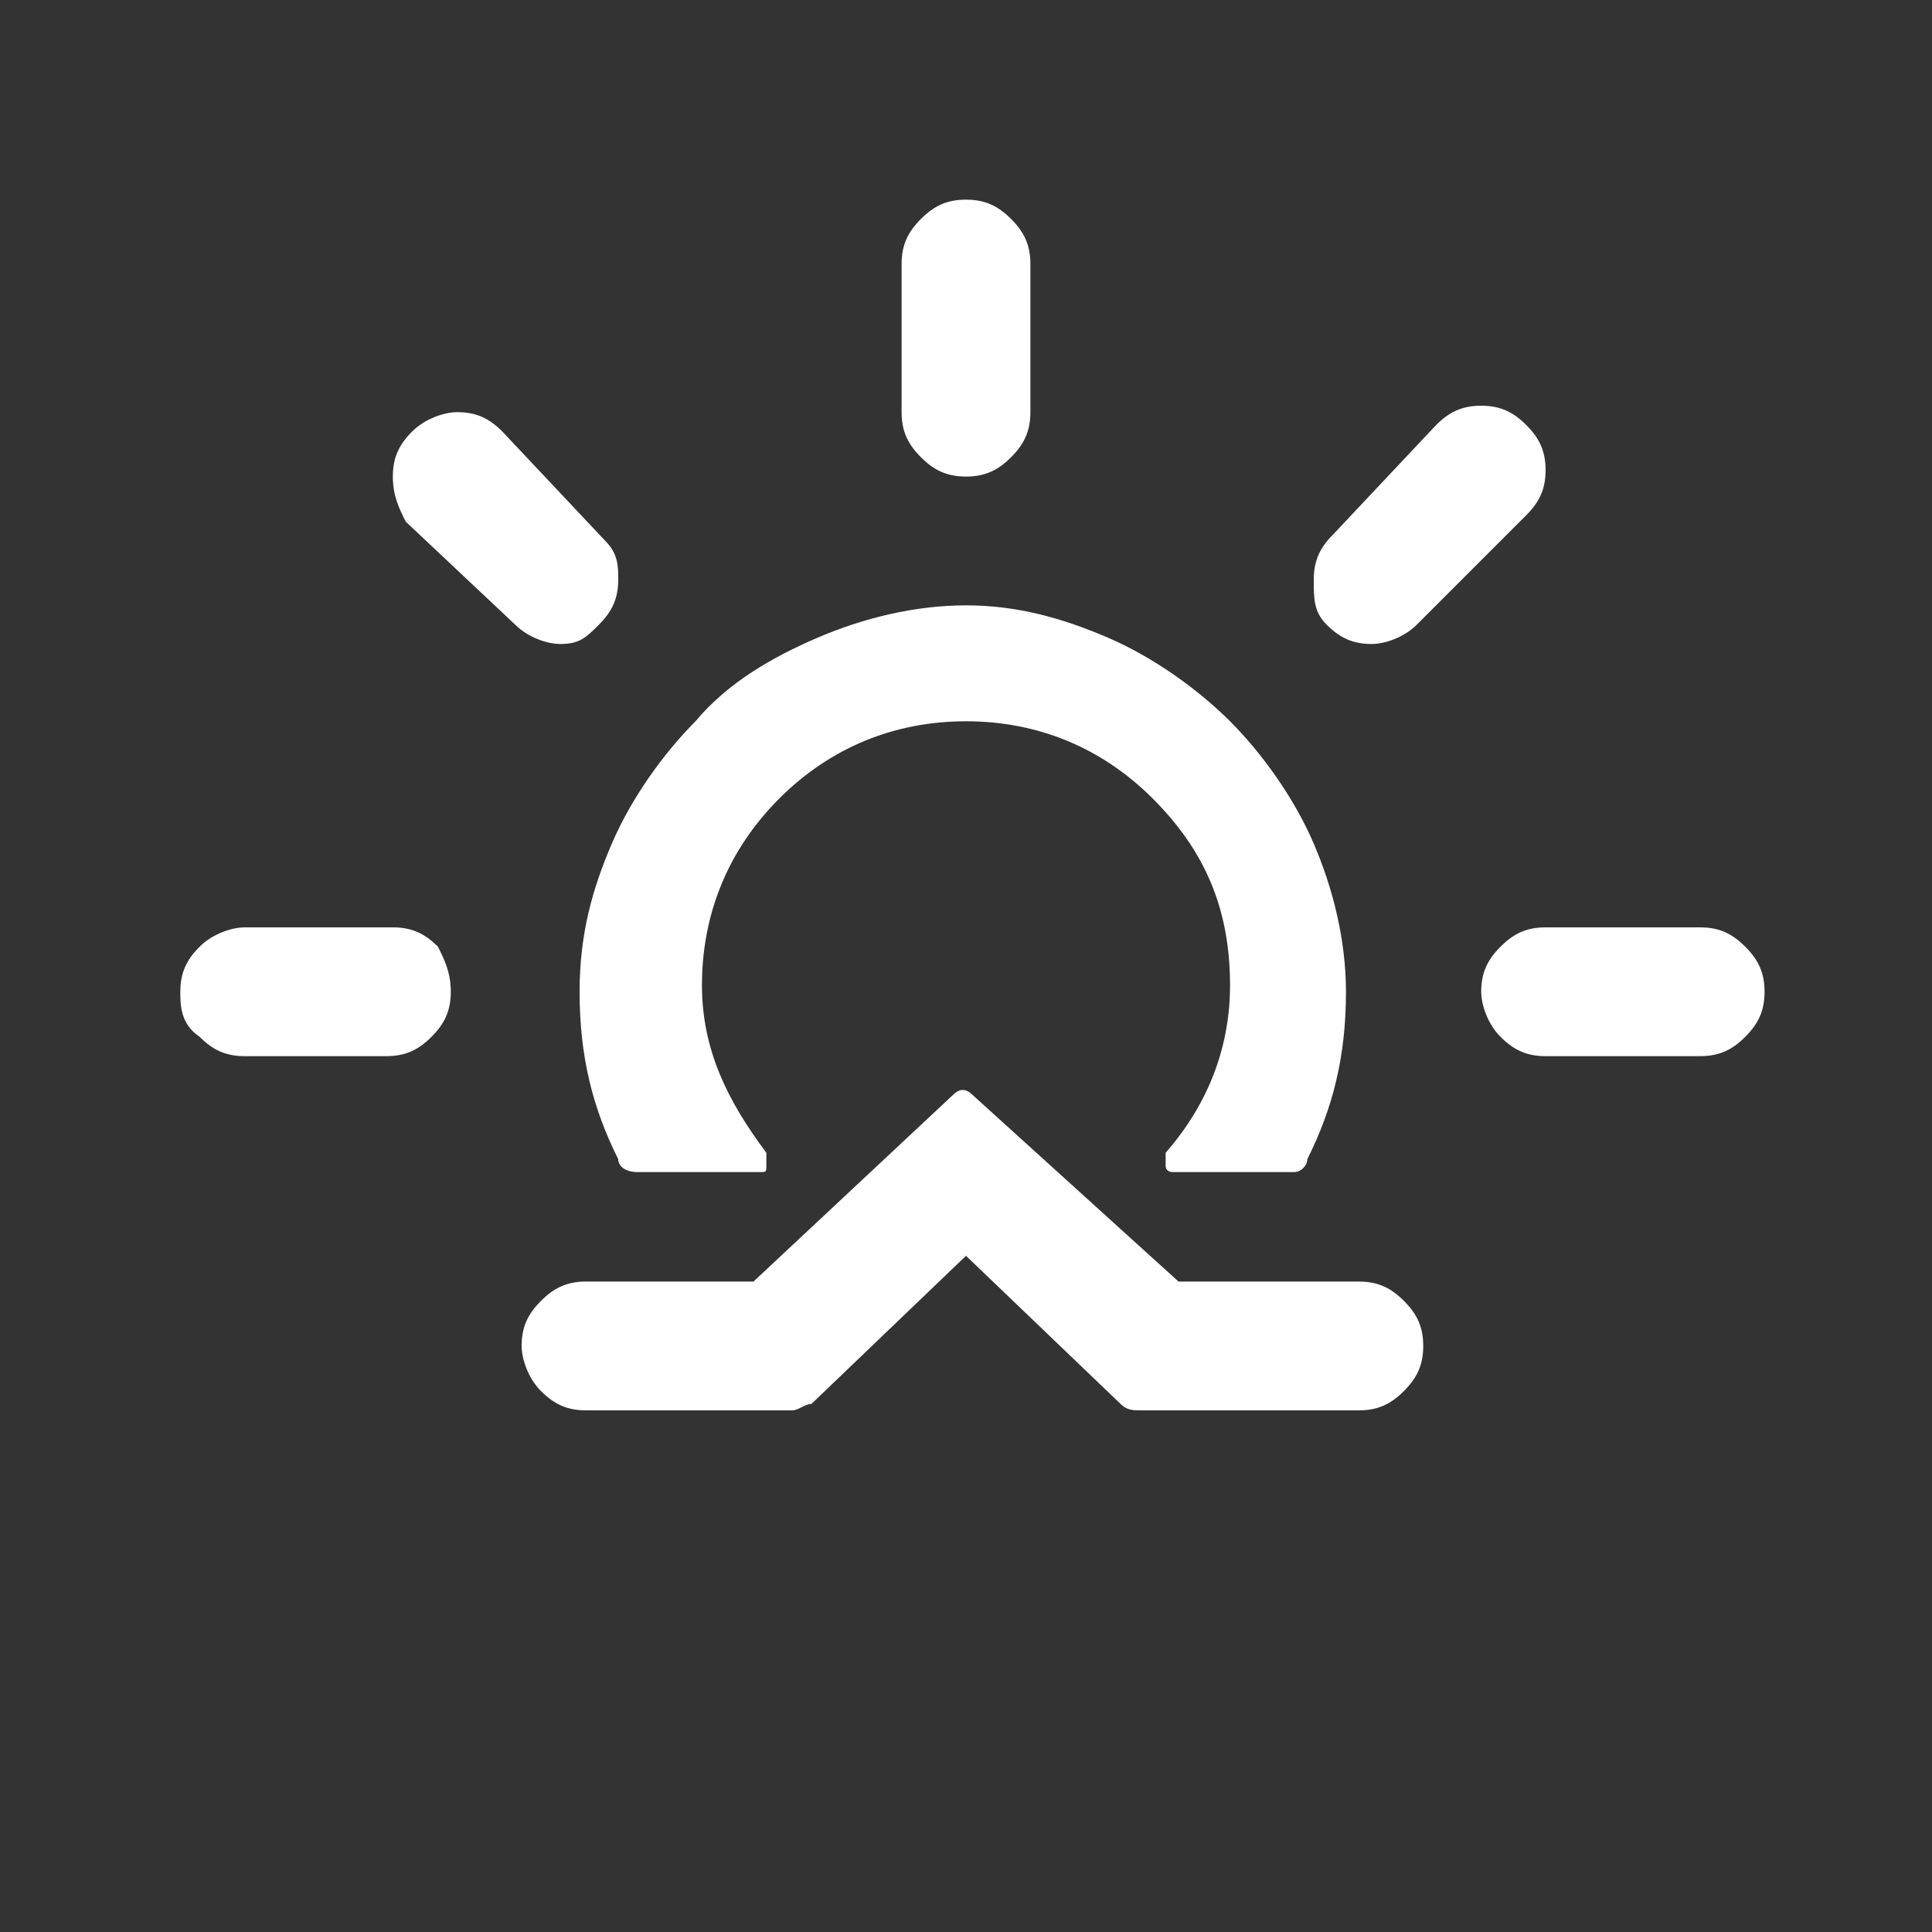 <?xml version="1.0" encoding="utf-8"?>
<!-- Generator: Adobe Illustrator 22.1.0, SVG Export Plug-In . SVG Version: 6.00 Build 0)  -->
<svg version="1.1" id="Layer_1" xmlns="http://www.w3.org/2000/svg" xmlns:xlink="http://www.w3.org/1999/xlink" x="0px" y="0px"
	 viewBox="0 0 30 30" style="enable-background:new 0 0 30 30;" xml:space="preserve">
<rect x="0" y="0" width="30" height="30" fill="#333333" stroke="none"/>
<style type="text/css">
	.st0{fill:#FFFFFF;}
</style>
<path class="st0" d="M2.8,15.4c0-0.3,0.1-0.5,0.3-0.7c0.2-0.2,0.5-0.3,0.7-0.3h2.3c0.3,0,0.5,0.1,0.7,0.3C6.9,14.9,7,15.1,7,15.4
	c0,0.3-0.1,0.5-0.3,0.7s-0.4,0.3-0.7,0.3H3.8c-0.3,0-0.5-0.1-0.7-0.3C2.8,15.9,2.8,15.6,2.8,15.4z M6.1,7.4c0-0.3,0.1-0.5,0.3-0.7
	c0.2-0.2,0.5-0.3,0.7-0.3c0.3,0,0.5,0.1,0.7,0.3l1.6,1.7C9.6,8.6,9.6,8.8,9.6,9c0,0.3-0.1,0.5-0.3,0.7S9,10,8.7,10
	C8.5,10,8.2,9.9,8,9.7L6.3,8.1C6.2,7.9,6.1,7.7,6.1,7.4z M8.1,20.9c0-0.3,0.1-0.5,0.3-0.7c0.2-0.2,0.4-0.3,0.7-0.3h2.6l3.1-2.9
	c0.1-0.1,0.2-0.1,0.3,0l3.2,2.9h2.8c0.3,0,0.5,0.1,0.7,0.3c0.2,0.2,0.3,0.4,0.3,0.7c0,0.3-0.1,0.5-0.3,0.7s-0.4,0.3-0.7,0.3h-3.4
	c-0.1,0-0.2,0-0.3-0.1L15,19.5l-2.4,2.3c-0.1,0-0.2,0.1-0.3,0.1H9.1c-0.3,0-0.5-0.1-0.7-0.3C8.2,21.4,8.1,21.1,8.1,20.9z M9,15.4
	c0,1,0.2,1.8,0.6,2.6c0,0.1,0.1,0.2,0.3,0.2h1.9c0.1,0,0.1,0,0.1-0.1c0-0.1,0-0.1,0-0.2c-0.6-0.8-1-1.6-1-2.6c0-1.1,0.4-2.1,1.2-2.9
	s1.8-1.2,2.9-1.2c1.1,0,2.1,0.4,2.9,1.2c0.8,0.8,1.2,1.7,1.2,2.9c0,0.9-0.3,1.8-1,2.6c0,0.1,0,0.1,0,0.2s0.1,0.1,0.1,0.1h1.9
	c0.1,0,0.2-0.1,0.2-0.2c0.4-0.8,0.6-1.6,0.6-2.6c0-0.8-0.2-1.6-0.5-2.3c-0.3-0.7-0.8-1.4-1.3-1.9c-0.5-0.5-1.2-1-1.9-1.3
	S15.8,9.4,15,9.4c-0.8,0-1.6,0.2-2.3,0.5c-0.7,0.3-1.4,0.7-1.9,1.3c-0.5,0.5-1,1.2-1.3,1.9C9.2,13.8,9,14.5,9,15.4z M14,6.4V4.1
	c0-0.3,0.1-0.5,0.3-0.7s0.4-0.3,0.7-0.3s0.5,0.1,0.7,0.3S16,3.8,16,4.1v2.3c0,0.3-0.1,0.5-0.3,0.7c-0.2,0.2-0.4,0.3-0.7,0.3
	c-0.3,0-0.5-0.1-0.7-0.3C14.1,6.9,14,6.7,14,6.4z M20.4,9c0-0.3,0.1-0.5,0.3-0.7l1.6-1.7c0.2-0.2,0.4-0.3,0.7-0.3s0.5,0.1,0.7,0.3
	c0.2,0.2,0.3,0.4,0.3,0.7c0,0.3-0.1,0.5-0.3,0.7L22,9.7c-0.2,0.2-0.5,0.3-0.7,0.3c-0.3,0-0.5-0.1-0.7-0.3S20.4,9.3,20.4,9z M23,15.4
	c0-0.3,0.1-0.5,0.3-0.7s0.4-0.3,0.7-0.3h2.4c0.3,0,0.5,0.1,0.7,0.3s0.3,0.4,0.3,0.7c0,0.3-0.1,0.5-0.3,0.7c-0.2,0.2-0.4,0.3-0.7,0.3
	h-2.4c-0.3,0-0.5-0.1-0.7-0.3C23.1,15.9,23,15.6,23,15.4z"/>
</svg>
